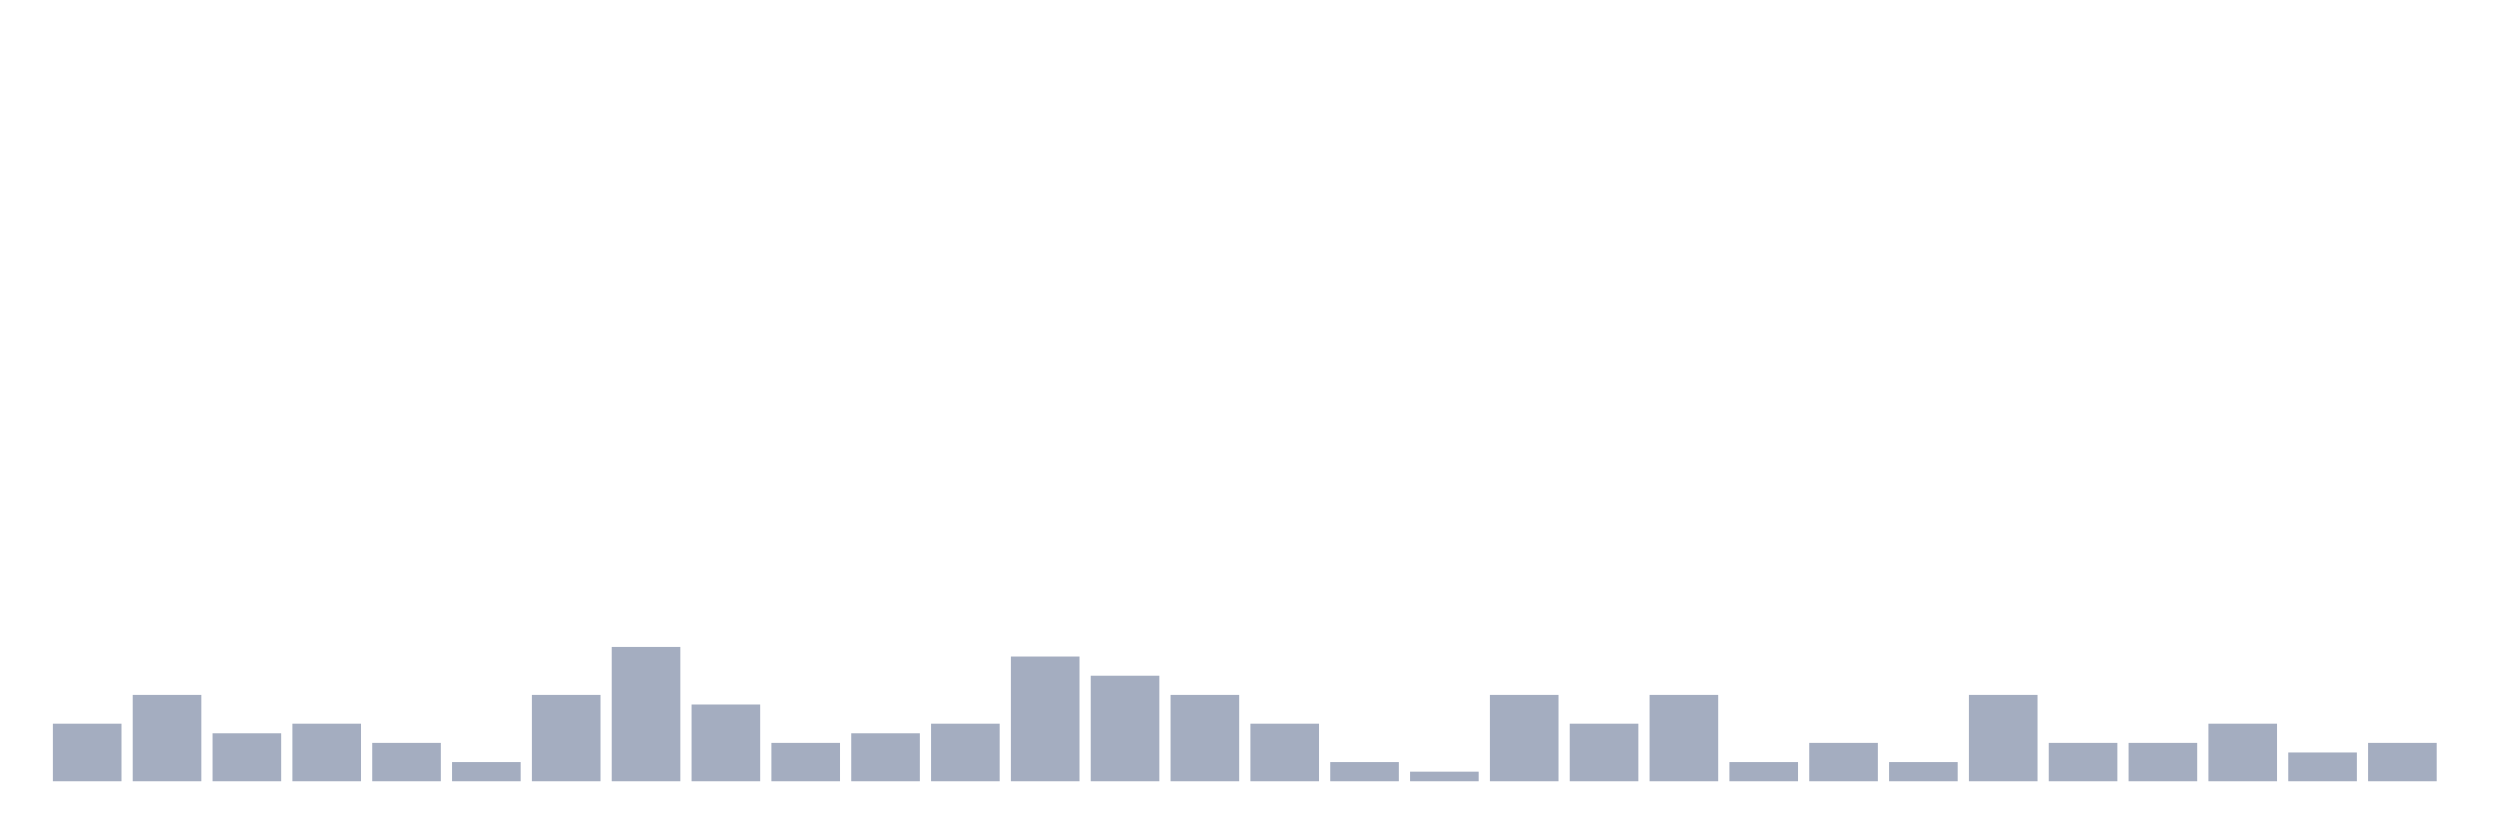 <svg xmlns="http://www.w3.org/2000/svg" viewBox="0 0 480 160"><g transform="translate(10,10)"><rect class="bar" x="0.153" width="13.175" y="128.947" height="11.053" fill="rgb(164,173,192)"></rect><rect class="bar" x="15.482" width="13.175" y="123.421" height="16.579" fill="rgb(164,173,192)"></rect><rect class="bar" x="30.81" width="13.175" y="130.789" height="9.211" fill="rgb(164,173,192)"></rect><rect class="bar" x="46.138" width="13.175" y="128.947" height="11.053" fill="rgb(164,173,192)"></rect><rect class="bar" x="61.466" width="13.175" y="132.632" height="7.368" fill="rgb(164,173,192)"></rect><rect class="bar" x="76.794" width="13.175" y="136.316" height="3.684" fill="rgb(164,173,192)"></rect><rect class="bar" x="92.123" width="13.175" y="123.421" height="16.579" fill="rgb(164,173,192)"></rect><rect class="bar" x="107.451" width="13.175" y="114.211" height="25.789" fill="rgb(164,173,192)"></rect><rect class="bar" x="122.779" width="13.175" y="125.263" height="14.737" fill="rgb(164,173,192)"></rect><rect class="bar" x="138.107" width="13.175" y="132.632" height="7.368" fill="rgb(164,173,192)"></rect><rect class="bar" x="153.436" width="13.175" y="130.789" height="9.211" fill="rgb(164,173,192)"></rect><rect class="bar" x="168.764" width="13.175" y="128.947" height="11.053" fill="rgb(164,173,192)"></rect><rect class="bar" x="184.092" width="13.175" y="116.053" height="23.947" fill="rgb(164,173,192)"></rect><rect class="bar" x="199.42" width="13.175" y="119.737" height="20.263" fill="rgb(164,173,192)"></rect><rect class="bar" x="214.748" width="13.175" y="123.421" height="16.579" fill="rgb(164,173,192)"></rect><rect class="bar" x="230.077" width="13.175" y="128.947" height="11.053" fill="rgb(164,173,192)"></rect><rect class="bar" x="245.405" width="13.175" y="136.316" height="3.684" fill="rgb(164,173,192)"></rect><rect class="bar" x="260.733" width="13.175" y="138.158" height="1.842" fill="rgb(164,173,192)"></rect><rect class="bar" x="276.061" width="13.175" y="123.421" height="16.579" fill="rgb(164,173,192)"></rect><rect class="bar" x="291.39" width="13.175" y="128.947" height="11.053" fill="rgb(164,173,192)"></rect><rect class="bar" x="306.718" width="13.175" y="123.421" height="16.579" fill="rgb(164,173,192)"></rect><rect class="bar" x="322.046" width="13.175" y="136.316" height="3.684" fill="rgb(164,173,192)"></rect><rect class="bar" x="337.374" width="13.175" y="132.632" height="7.368" fill="rgb(164,173,192)"></rect><rect class="bar" x="352.702" width="13.175" y="136.316" height="3.684" fill="rgb(164,173,192)"></rect><rect class="bar" x="368.031" width="13.175" y="123.421" height="16.579" fill="rgb(164,173,192)"></rect><rect class="bar" x="383.359" width="13.175" y="132.632" height="7.368" fill="rgb(164,173,192)"></rect><rect class="bar" x="398.687" width="13.175" y="132.632" height="7.368" fill="rgb(164,173,192)"></rect><rect class="bar" x="414.015" width="13.175" y="128.947" height="11.053" fill="rgb(164,173,192)"></rect><rect class="bar" x="429.344" width="13.175" y="134.474" height="5.526" fill="rgb(164,173,192)"></rect><rect class="bar" x="444.672" width="13.175" y="132.632" height="7.368" fill="rgb(164,173,192)"></rect></g></svg>